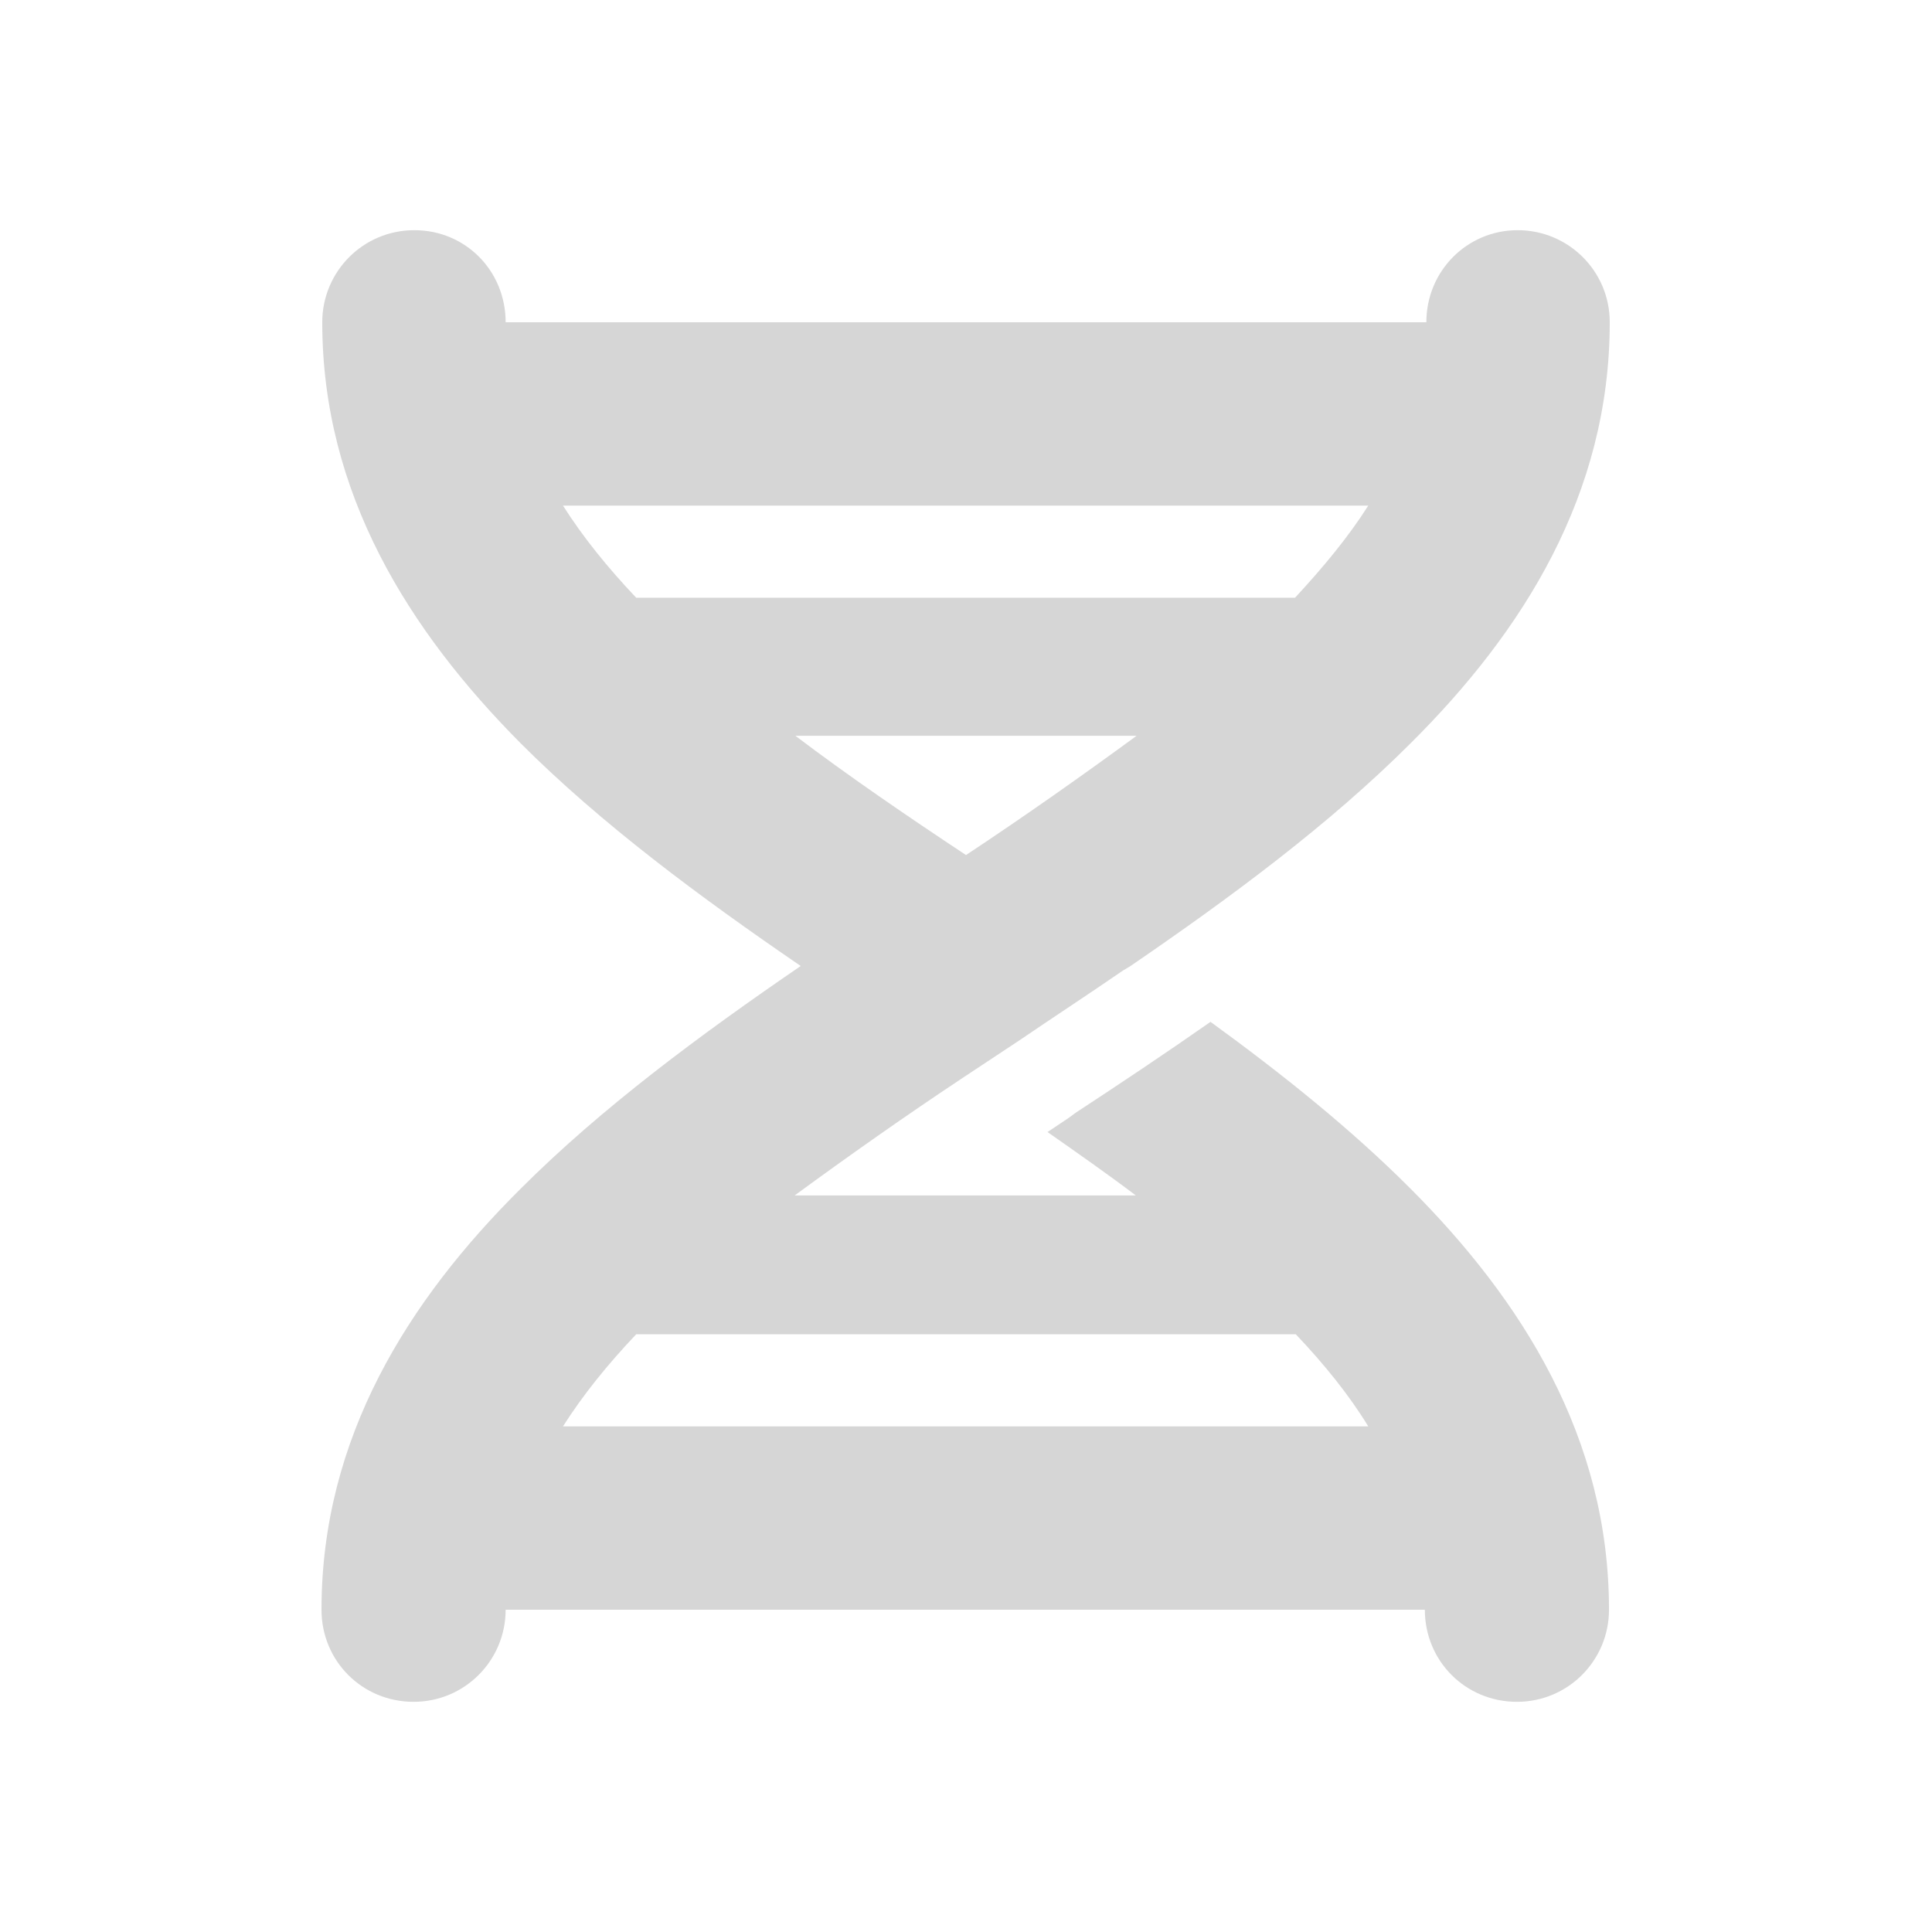 <?xml version="1.0" encoding="utf-8"?>
<!-- Generator: Adobe Illustrator 27.3.1, SVG Export Plug-In . SVG Version: 6.00 Build 0)  -->
<svg version="1.1" xmlns="http://www.w3.org/2000/svg" xmlns:xlink="http://www.w3.org/1999/xlink" x="0px" y="0px"
	 viewBox="0 0 256 256" style="enable-background:new 0 0 256 256;" xml:space="preserve">
<style type="text/css">
	.st0{fill:#d6d6d6;}
</style>
<g id="Layer_1">
</g>
<g id="Layer_2">
	<path class="st0" d="M201.1,30.5c6.7,0,12.2,5.4,12.2,12.2c0,22.8-11.5,41-26.4,55.8c-10.7,10.7-23.8,20.4-37.1,29.5l-1,0.6
		c-4.5,3.1-9.1,6.1-13.5,9.1l0,0l0,0l0,0l-0.6,0.4c-2.3,1.5-4.5,3-6.8,4.5c-8,5.3-15.5,10.6-22.6,15.8h45.2
		c-3.7-2.8-7.7-5.6-11.7-8.4l2.7-1.8l1.1-0.8c5.8-3.8,11.8-7.8,17.8-12c9.5,6.9,18.6,14.2,26.4,22c14.9,14.9,26.4,33.1,26.4,55.9
		c0,6.7-5.4,12.2-12.2,12.2s-12.2-5.4-12.2-12.2H67c0,6.7-5.4,12.2-12.2,12.2s-12.2-5.4-12.2-12.2c0-22.8,11.5-41,26.4-55.8
		c10.7-10.7,23.8-20.4,37.1-29.5c-13.3-9.1-26.4-18.8-37.1-29.5C54.2,83.6,42.7,65.4,42.7,42.7c0-6.7,5.4-12.2,12.2-12.2
		S67,35.9,67,42.7H189C189,35.9,194.4,30.5,201.1,30.5z M171.7,176.8H84.3c-3.8,4-7.1,8.1-9.7,12.2h106.7
		C178.8,184.9,175.5,180.8,171.7,176.8z M84.3,79.2h87.3c3.8-4.1,7.1-8.1,9.7-12.2H74.6C77.2,71.1,80.5,75.2,84.3,79.2z M105.4,97.5
		c7,5.3,14.6,10.5,22.6,15.8c8-5.3,15.5-10.6,22.6-15.8H105.4L105.4,97.5z"/>
</g>
</svg>
